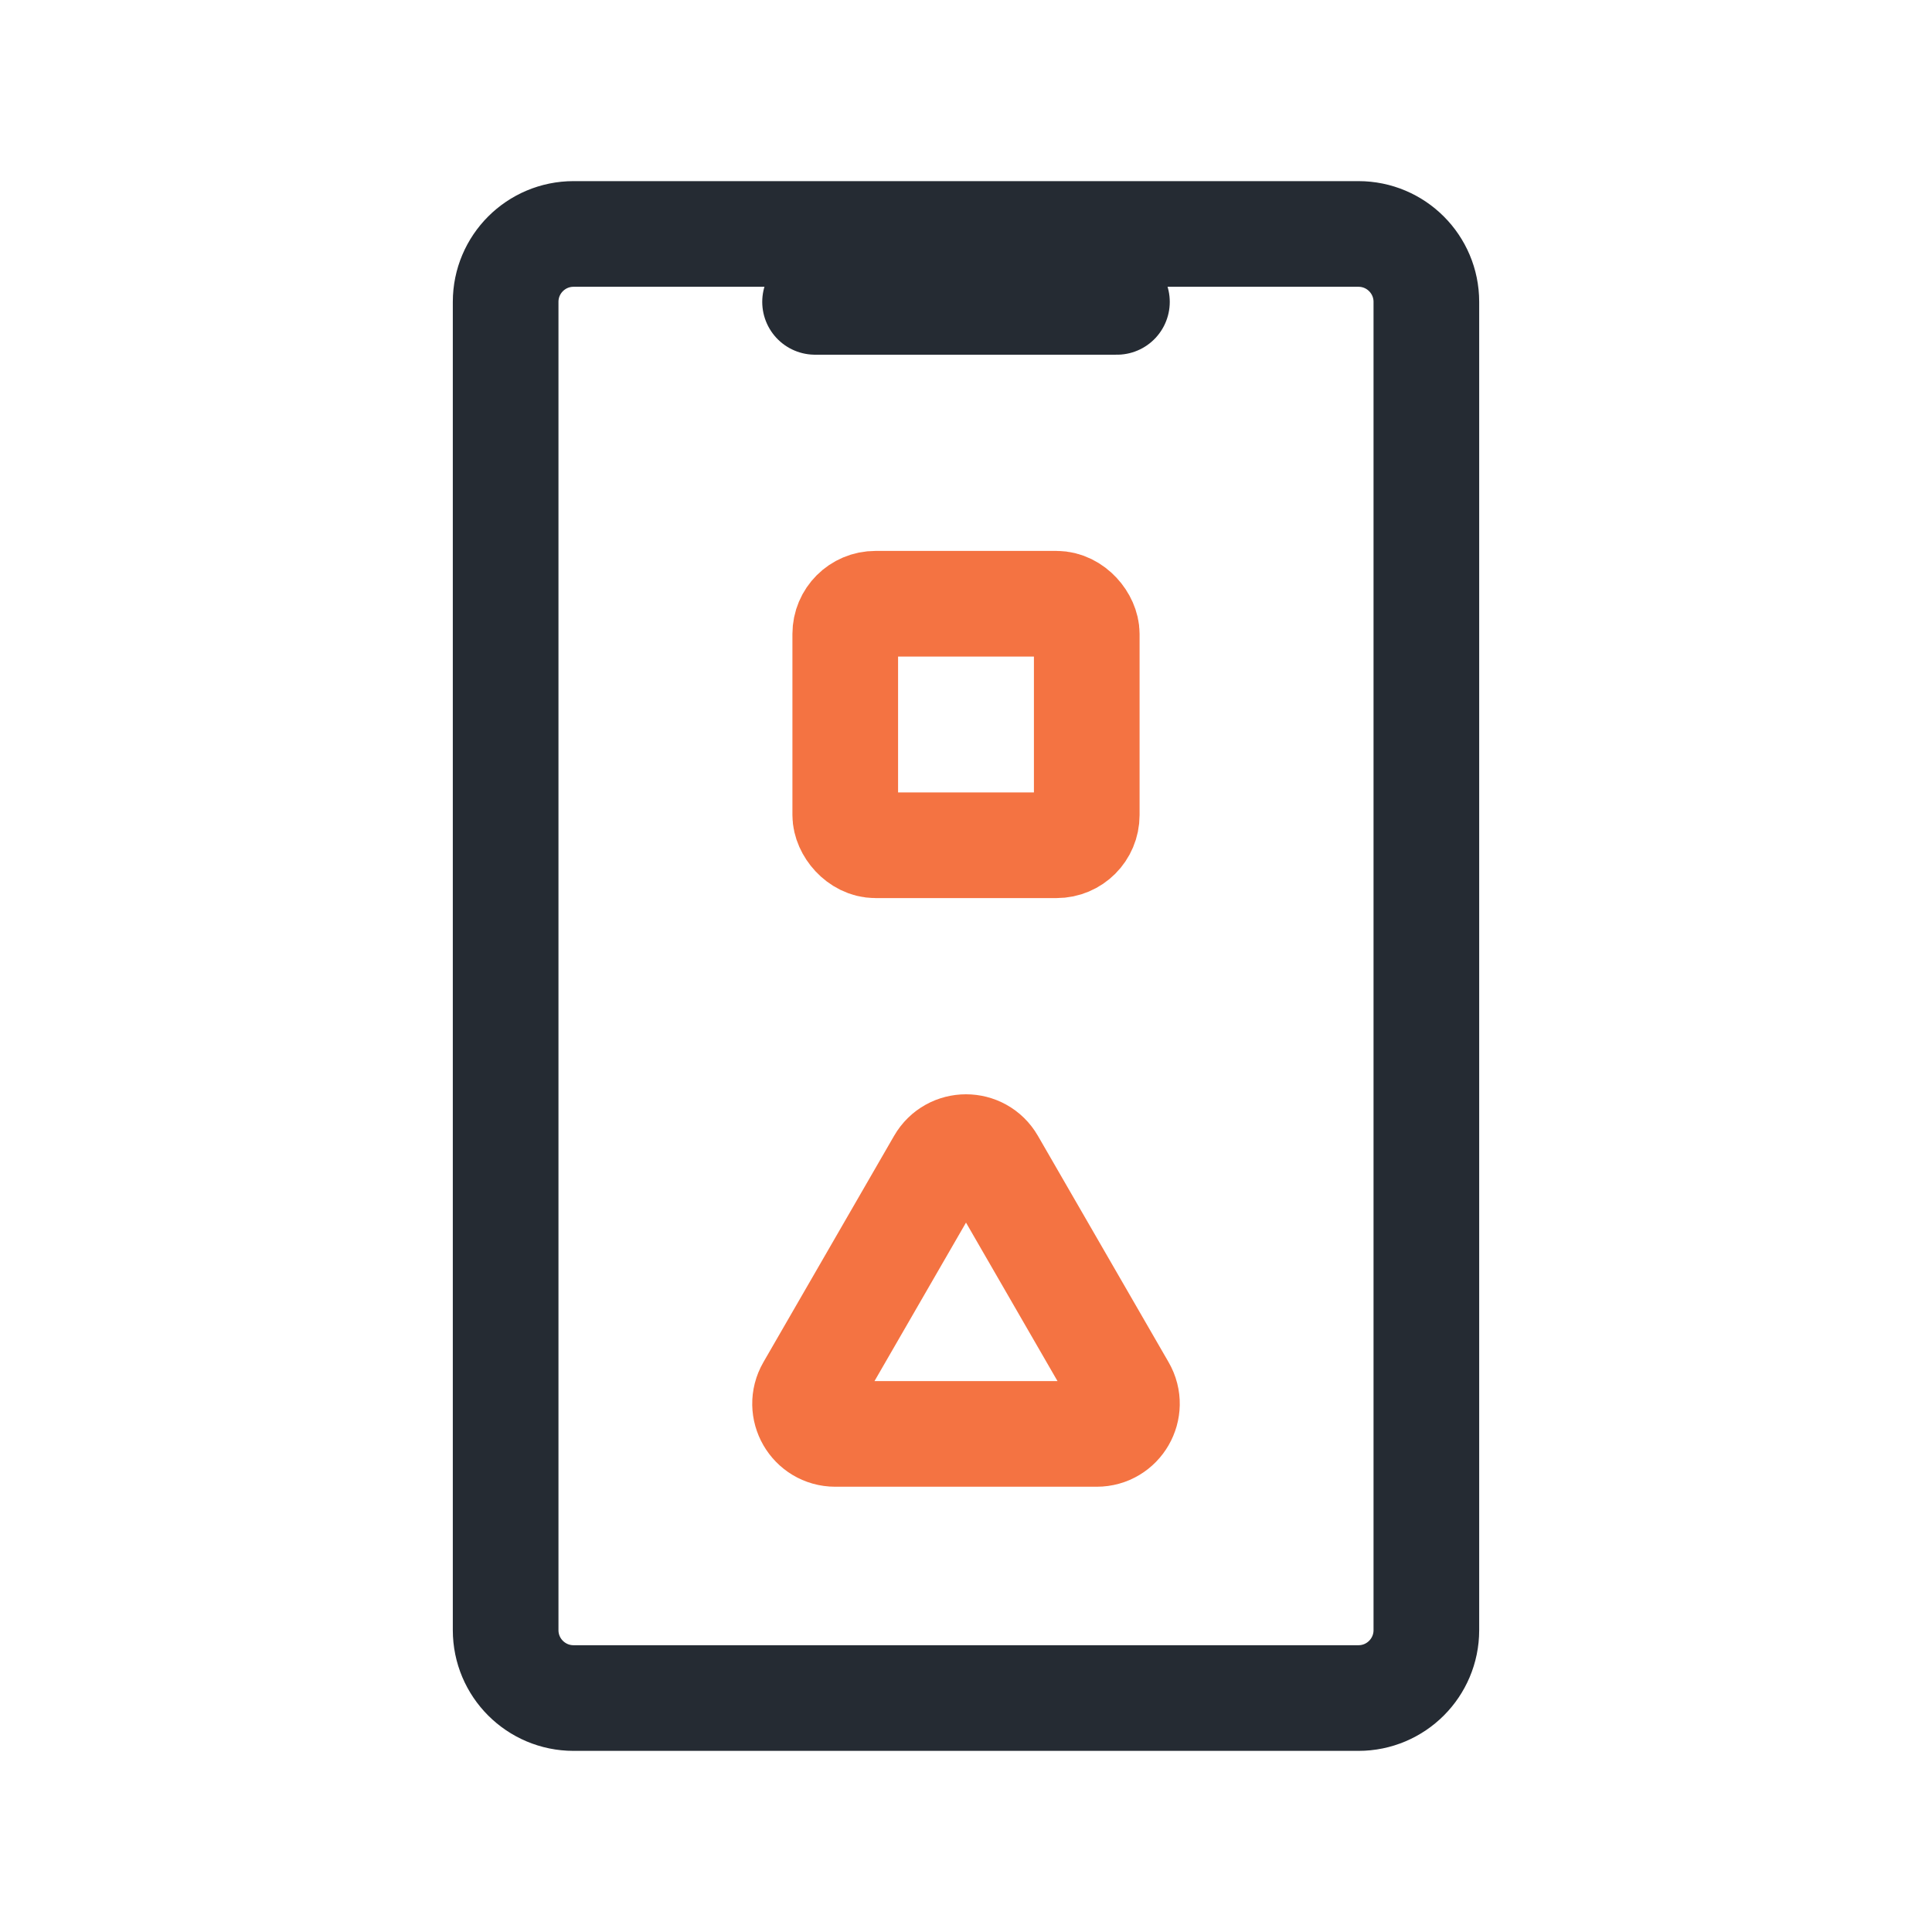 <svg width="64" height="64" viewBox="0 0 64 64" fill="none" xmlns="http://www.w3.org/2000/svg">
<path d="M19 7.75H45C46.243 7.75 47.25 8.757 47.25 10V19V32V45V54C47.25 55.243 46.243 56.25 45 56.25H19C17.757 56.25 16.75 55.243 16.75 54V45V32V10C16.75 8.757 17.757 7.75 19 7.75Z" stroke="#252B33" stroke-width="3.5"/>
<path d="M27 10H37" stroke="#252B33" stroke-width="3.5" stroke-linecap="round"/>
<rect x="28" y="20" width="8" height="8" rx="1" stroke="#F47342" stroke-width="3.5"/>
<path d="M31.134 38.5C31.519 37.833 32.481 37.833 32.866 38.5L37.196 46C37.581 46.667 37.1 47.5 36.33 47.5H27.67C26.9 47.5 26.419 46.667 26.804 46L31.134 38.5Z" stroke="#F47342" stroke-width="3.5"/>
</svg>